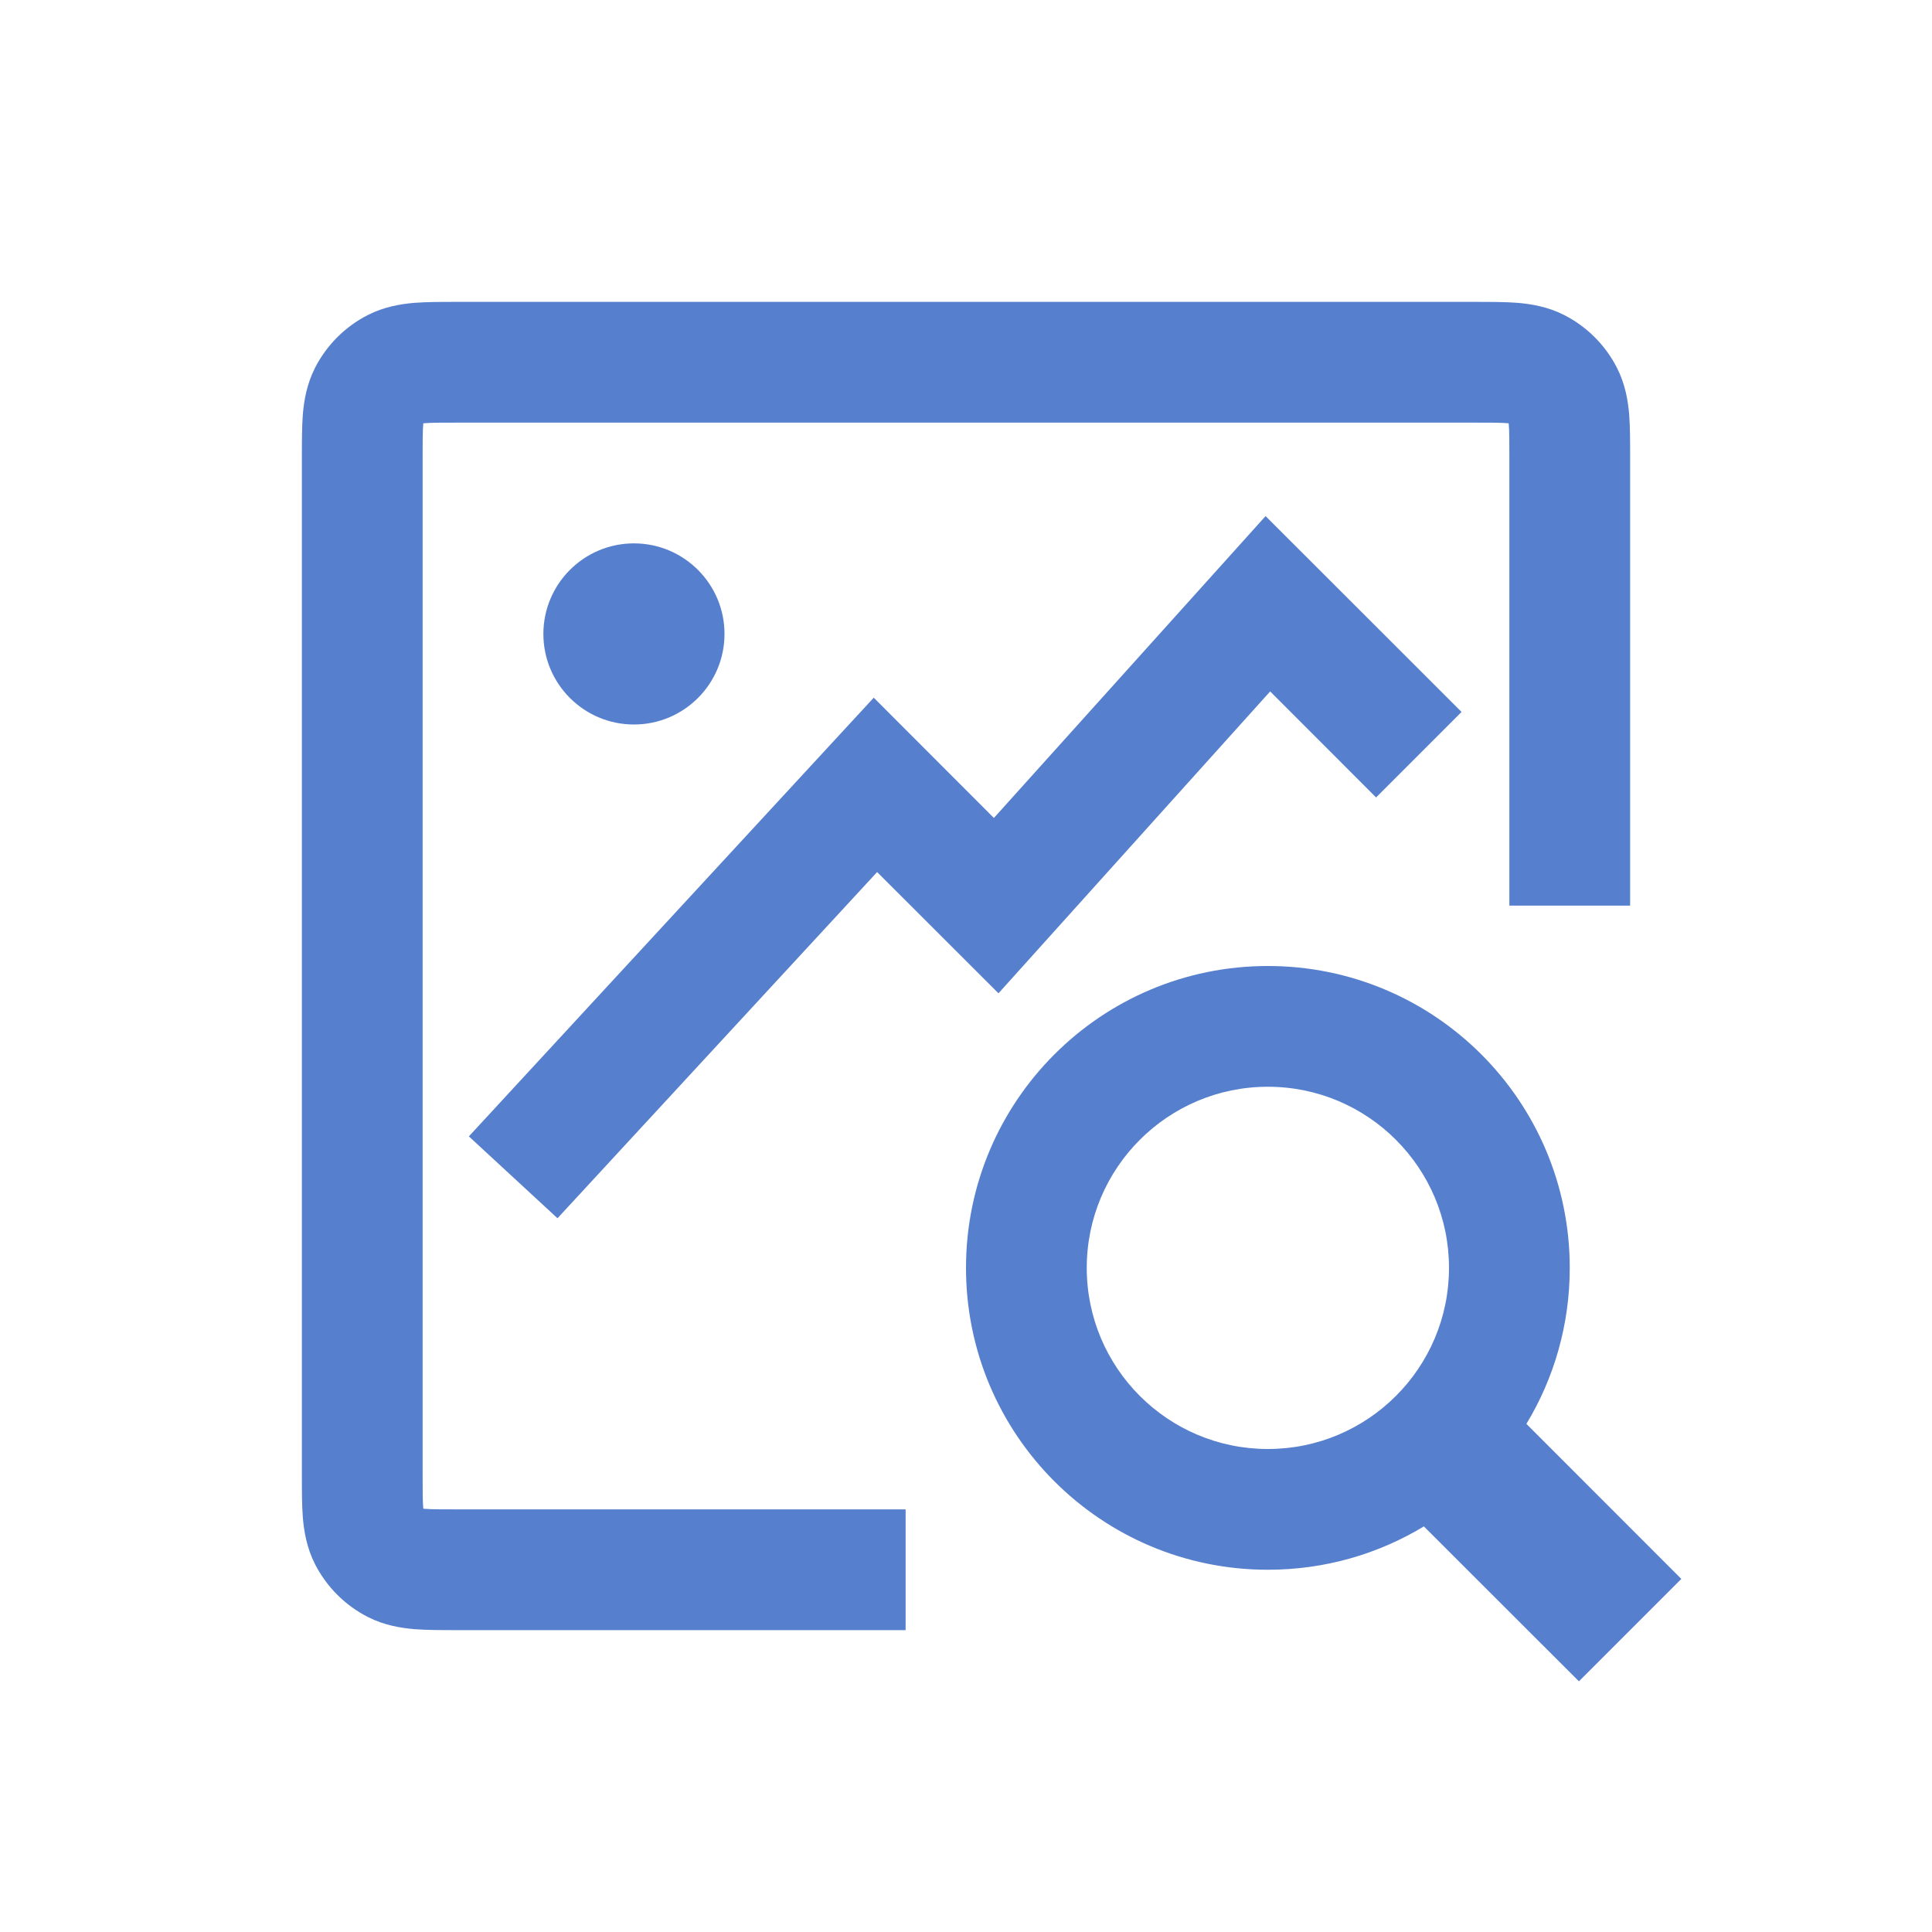 <svg width="16" height="16" viewBox="0 0 16 16" fill="none" xmlns="http://www.w3.org/2000/svg">
<path fill-rule="evenodd" clip-rule="evenodd" d="M3.8 2.5L3.784 2.5H3.784C3.658 2.5 3.535 2.5 3.431 2.508C3.317 2.518 3.182 2.54 3.046 2.609C2.858 2.705 2.705 2.858 2.609 3.046C2.54 3.182 2.518 3.317 2.508 3.431C2.5 3.535 2.5 3.658 2.5 3.784V3.784L2.5 3.8L2.5 12.216V12.216C2.5 12.342 2.5 12.465 2.508 12.569C2.518 12.683 2.54 12.818 2.609 12.954C2.705 13.142 2.858 13.295 3.046 13.391C3.182 13.46 3.317 13.482 3.431 13.492C3.535 13.5 3.658 13.5 3.784 13.5H3.784H3.784H3.784H3.784H3.784H7.5V12.5H3.8C3.652 12.5 3.571 12.5 3.512 12.495L3.506 12.494L3.505 12.488C3.5 12.429 3.5 12.348 3.5 12.2V3.8C3.5 3.652 3.5 3.571 3.505 3.512L3.506 3.506L3.512 3.505C3.571 3.5 3.652 3.5 3.8 3.5H12.2C12.348 3.5 12.429 3.5 12.488 3.505L12.494 3.506L12.495 3.512C12.5 3.571 12.5 3.652 12.5 3.8V7.5H13.5V3.784V3.784V3.784V3.784V3.784V3.784C13.5 3.658 13.5 3.535 13.492 3.431C13.482 3.317 13.46 3.182 13.391 3.046C13.295 2.858 13.142 2.705 12.954 2.609C12.818 2.54 12.683 2.518 12.569 2.508C12.465 2.5 12.342 2.5 12.216 2.5H12.216L3.8 2.5ZM6 5.25C6 5.664 5.664 6 5.25 6C4.836 6 4.5 5.664 4.5 5.25C4.5 4.836 4.836 4.5 5.25 4.5C5.664 4.5 6 4.836 6 5.25ZM12 10.5C12 11.328 11.328 12 10.5 12C9.672 12 9 11.328 9 10.5C9 9.672 9.672 9 10.5 9C11.328 9 12 9.672 12 10.5ZM13 10.5C13 10.973 12.869 11.415 12.641 11.792L13.924 13.076L13.076 13.924L11.792 12.641C11.415 12.869 10.973 13 10.5 13C9.119 13 8 11.881 8 10.5C8 9.119 9.119 8 10.5 8C11.881 8 13 9.119 13 10.5ZM12.104 5.896L10.481 4.274L8.231 6.774L7.236 5.778L3.883 9.411L4.617 10.089L7.264 7.222L8.269 8.226L10.519 5.726L11.396 6.604L12.104 5.896Z" fill="#567FCD"/>
</svg>
